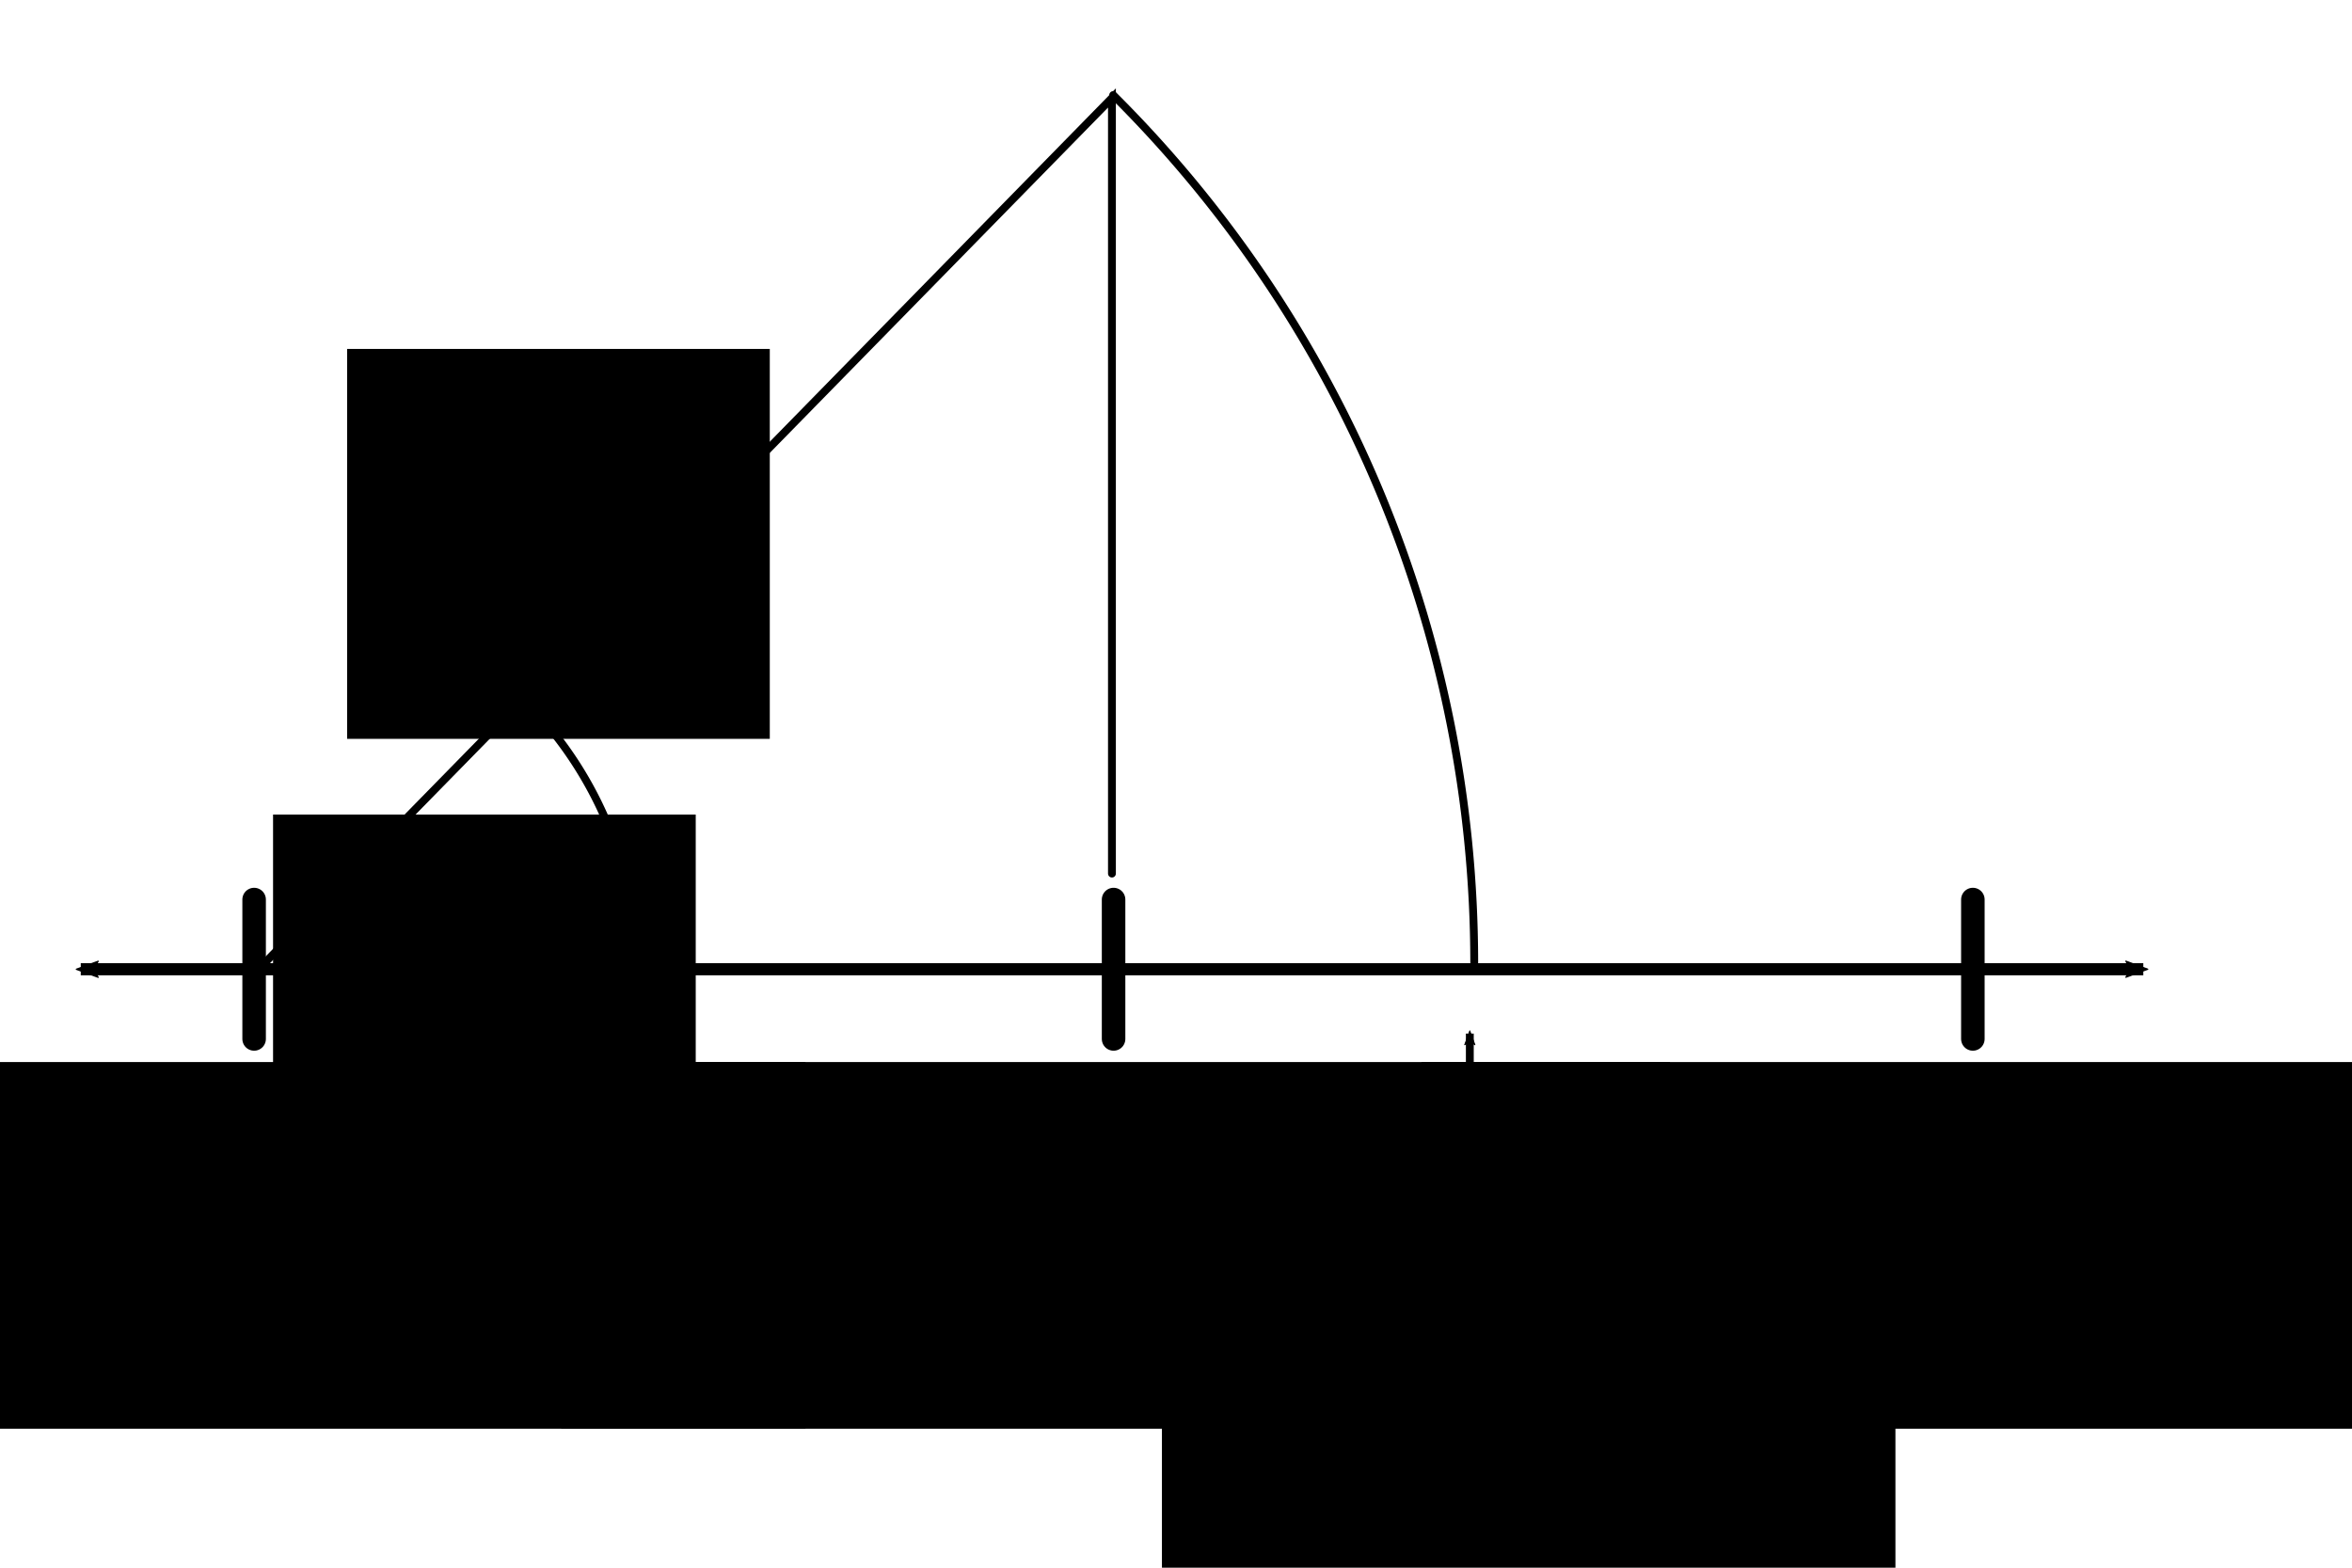 <?xml version="1.0" encoding="UTF-8" standalone="no"?>
<!-- Created with Inkscape (http://www.inkscape.org/) -->

<svg
   xmlns:dc="http://purl.org/dc/elements/1.1/"
   xmlns:cc="http://creativecommons.org/ns#"
   xmlns:rdf="http://www.w3.org/1999/02/22-rdf-syntax-ns#"
   xmlns:svg="http://www.w3.org/2000/svg"
   xmlns="http://www.w3.org/2000/svg"
   xmlns:sodipodi="http://sodipodi.sourceforge.net/DTD/sodipodi-0.dtd"
   xmlns:inkscape="http://www.inkscape.org/namespaces/inkscape"
   width="300"
   height="200"
   viewBox="0 0 300 200"
   id="svg2"
   version="1.1"
   inkscape:version="0.92.3 (2405546, 2018-03-11)"
   sodipodi:docname="irrational_number.svg">
  <defs
     id="defs4">
    <marker
       inkscape:isstock="true"
       style="overflow:visible;"
       id="marker4651"
       refX="0.0"
       refY="0.0"
       orient="auto"
       inkscape:stockid="Arrow2Mend">
      <path
         transform="scale(0.6) rotate(180) translate(0,0)"
         d="M 8.719,4.034 L -2.207,0.016 L 8.719,-4.002 C 6.973,-1.63 6.983,1.616 8.719,4.034 z "
         style="fill-rule:evenodd;stroke-width:0.625;stroke-linejoin:round;stroke:#000000;stroke-opacity:1;fill:#000000;fill-opacity:1"
         id="path4653" />
    </marker>
    <marker
       inkscape:stockid="Arrow2Mstart"
       orient="auto"
       refY="0.0"
       refX="0.0"
       id="Arrow2Mstart"
       style="overflow:visible"
       inkscape:isstock="true">
      <path
         id="path4237"
         style="fill-rule:evenodd;stroke-width:0.625;stroke-linejoin:round;stroke:#000000;stroke-opacity:1;fill:#000000;fill-opacity:1"
         d="M 8.719,4.034 L -2.207,0.016 L 8.719,-4.002 C 6.973,-1.63 6.983,1.616 8.719,4.034 z "
         transform="scale(0.6) translate(0,0)" />
    </marker>
    <marker
       inkscape:stockid="Arrow1Sstart"
       orient="auto"
       refY="0.0"
       refX="0.0"
       id="Arrow1Sstart"
       style="overflow:visible"
       inkscape:isstock="true">
      <path
         id="path4225"
         d="M 0.0,0.0 L 5.0,-5.0 L -12.5,0.0 L 5.0,5.0 L 0.0,0.0 z "
         style="fill-rule:evenodd;stroke:#000000;stroke-width:1pt;stroke-opacity:1;fill:#000000;fill-opacity:1"
         transform="scale(0.2) translate(6,0)" />
    </marker>
    <marker
       inkscape:stockid="Arrow2Mend"
       orient="auto"
       refY="0.0"
       refX="0.0"
       id="Arrow2Mend"
       style="overflow:visible;"
       inkscape:isstock="true"
       inkscape:collect="always">
      <path
         id="path4240"
         style="fill-rule:evenodd;stroke-width:0.625;stroke-linejoin:round;stroke:#000000;stroke-opacity:1;fill:#000000;fill-opacity:1"
         d="M 8.719,4.034 L -2.207,0.016 L 8.719,-4.002 C 6.973,-1.63 6.983,1.616 8.719,4.034 z "
         transform="scale(0.6) rotate(180) translate(0,0)" />
    </marker>
  </defs>
  <sodipodi:namedview
     id="base"
     pagecolor="#ffffff"
     bordercolor="#666666"
     borderopacity="1.0"
     inkscape:pageopacity="0.0"
     inkscape:pageshadow="2"
     inkscape:zoom="1.9197949"
     inkscape:cx="13.642042"
     inkscape:cy="84.932016"
     inkscape:document-units="px"
     inkscape:current-layer="layer1"
     showgrid="false"
     showguides="false"
     inkscape:window-width="1920"
     inkscape:window-height="1031"
     inkscape:window-x="0"
     inkscape:window-y="25"
     inkscape:window-maximized="1"
     units="px" />
  <g
     inkscape:label="Calque 1"
     inkscape:groupmode="layer"
     id="layer1"
     transform="translate(0,-852.362)">
    <path
       style="fill:none;fill-rule:evenodd;stroke:#000000;stroke-width:1.546;stroke-linecap:butt;stroke-linejoin:miter;stroke-miterlimit:4;stroke-dasharray:none;stroke-opacity:1;marker-start:url(#Arrow2Mstart);marker-end:url(#Arrow2Mend)"
       d="m 10.301,976.014 263.08,0"
       id="path3336"
       inkscape:connector-curvature="0" />
    <flowRoot
       xml:space="preserve"
       id="flowRoot4144"
       style="font-style:normal;font-weight:normal;line-height:0.01%;font-family:'Gentium Plus';letter-spacing:0px;word-spacing:0px;fill:#000000;fill-opacity:1;stroke:none;stroke-width:1px;stroke-linecap:butt;stroke-linejoin:miter;stroke-opacity:1;-inkscape-font-specification:'Gentium Plus';font-stretch:normal;font-variant:normal;"
       transform="matrix(0.309,0,0,0.309,-78.03,871.066)"><flowRegion
         id="flowRegion4146"
         style="-inkscape-font-specification:'Gentium Plus';font-family:'Gentium Plus';font-weight:normal;font-style:normal;font-stretch:normal;font-variant:normal;"><rect
           id="rect4148"
           width="302.78"
           height="195.763"
           x="732.153"
           y="471.136"
           style="-inkscape-font-specification:'Gentium Plus';font-family:'Gentium Plus';font-weight:normal;font-style:normal;font-stretch:normal;font-variant:normal;" /></flowRegion><flowPara
         id="flowPara4150"
         style="font-style:normal;font-variant:normal;font-weight:normal;font-stretch:normal;font-size:40.43px;line-height:1.25;font-family:'Gentium Plus';-inkscape-font-specification:'Gentium Plus';text-align:center;text-anchor:middle;">this number is irrational</flowPara></flowRoot>    <flowRoot
       xml:space="preserve"
       id="flowRoot4153"
       style="font-style:normal;font-weight:normal;line-height:0.01%;font-family:'Gentium Plus';letter-spacing:0px;word-spacing:0px;fill:#000000;fill-opacity:1;stroke:none;stroke-width:1px;stroke-linecap:butt;stroke-linejoin:miter;stroke-opacity:1;-inkscape-font-specification:'Gentium Plus';font-stretch:normal;font-variant:normal;"
       transform="translate(-60.055,855.257)"><flowRegion
         id="flowRegion4155"
         style="-inkscape-font-specification:'Gentium Plus';font-family:'Gentium Plus';font-weight:normal;font-style:normal;font-stretch:normal;font-variant:normal;"><rect
           id="rect4157"
           width="141.436"
           height="46.777"
           x="21.363"
           y="132.597"
           style="-inkscape-font-specification:'Gentium Plus';font-family:'Gentium Plus';font-weight:normal;font-style:normal;font-stretch:normal;font-variant:normal;" /></flowRegion><flowPara
         id="flowPara4159"
         style="font-style:normal;font-variant:normal;font-weight:normal;font-stretch:normal;font-size:25px;line-height:1.25;font-family:'Gentium Plus';-inkscape-font-specification:'Gentium Plus';text-align:center;text-anchor:middle;">0</flowPara></flowRoot>    <flowRoot
       xml:space="preserve"
       id="flowRoot4153-2"
       style="font-style:normal;font-weight:normal;line-height:0.01%;font-family:'Gentium Plus';letter-spacing:0px;word-spacing:0px;fill:#000000;fill-opacity:1;stroke:none;stroke-width:1px;stroke-linecap:butt;stroke-linejoin:miter;stroke-opacity:1;-inkscape-font-specification:'Gentium Plus';font-stretch:normal;font-variant:normal;"
       transform="translate(50.213,855.257)"><flowRegion
         id="flowRegion4155-7"
         style="-inkscape-font-specification:'Gentium Plus';font-family:'Gentium Plus';font-weight:normal;font-style:normal;font-stretch:normal;font-variant:normal;"><rect
           id="rect4157-4"
           width="141.436"
           height="46.777"
           x="21.363"
           y="132.597"
           style="-inkscape-font-specification:'Gentium Plus';font-family:'Gentium Plus';font-weight:normal;font-style:normal;font-stretch:normal;font-variant:normal;" /></flowRegion><flowPara
         id="flowPara4159-7"
         style="font-style:normal;font-variant:normal;font-weight:normal;font-stretch:normal;font-size:25px;line-height:1.25;font-family:'Gentium Plus';-inkscape-font-specification:'Gentium Plus';text-align:center;text-anchor:middle;">1</flowPara></flowRoot>    <flowRoot
       xml:space="preserve"
       id="flowRoot4153-2-6"
       style="font-style:normal;font-weight:normal;line-height:0.01%;font-family:'Gentium Plus';letter-spacing:0px;word-spacing:0px;fill:#000000;fill-opacity:1;stroke:none;stroke-width:1px;stroke-linecap:butt;stroke-linejoin:miter;stroke-opacity:1;-inkscape-font-specification:'Gentium Plus';font-stretch:normal;font-variant:normal;"
       transform="translate(159.945,855.257)"><flowRegion
         id="flowRegion4155-7-4"
         style="-inkscape-font-specification:'Gentium Plus';font-family:'Gentium Plus';font-weight:normal;font-style:normal;font-stretch:normal;font-variant:normal;"><rect
           id="rect4157-4-4"
           width="141.436"
           height="46.777"
           x="21.363"
           y="132.597"
           style="-inkscape-font-specification:'Gentium Plus';font-family:'Gentium Plus';font-weight:normal;font-style:normal;font-stretch:normal;font-variant:normal;" /></flowRegion><flowPara
         id="flowPara4159-7-3"
         style="font-style:normal;font-variant:normal;font-weight:normal;font-stretch:normal;font-size:25px;line-height:1.25;font-family:'Gentium Plus';-inkscape-font-specification:'Gentium Plus';text-align:center;text-anchor:middle;">2</flowPara></flowRoot>    <path
       style="fill:none;fill-rule:evenodd;stroke:#000000;stroke-width:3;stroke-linecap:round;stroke-linejoin:miter;stroke-opacity:1;stroke-miterlimit:4;stroke-dasharray:none"
       d="m 32.413,984.907 0,-17.786"
       id="path4559"
       inkscape:connector-curvature="0"
       sodipodi:nodetypes="cc" />
    <path
       style="fill:none;fill-rule:evenodd;stroke:#000000;stroke-width:3;stroke-linecap:round;stroke-linejoin:miter;stroke-miterlimit:4;stroke-dasharray:none;stroke-opacity:1"
       d="m 142.038,984.907 0,-17.786"
       id="path4559-3"
       inkscape:connector-curvature="0"
       sodipodi:nodetypes="cc" />
    <path
       style="fill:none;fill-rule:evenodd;stroke:#000000;stroke-width:3;stroke-linecap:round;stroke-linejoin:miter;stroke-miterlimit:4;stroke-dasharray:none;stroke-opacity:1"
       d="m 251.641,984.907 0,-17.786"
       id="path4559-3-5"
       inkscape:connector-curvature="0"
       sodipodi:nodetypes="cc" />
    <path
       style="fill:none;fill-rule:evenodd;stroke:#000000;stroke-width:1px;stroke-linecap:round;stroke-linejoin:miter;stroke-opacity:1"
       d="m 32.814,976.183 109.016,-111.323 0,98.951"
       id="path4627"
       inkscape:connector-curvature="0"
       sodipodi:nodetypes="cc" />
    <flowRoot
       xml:space="preserve"
       id="flowRoot4631"
       style="font-style:normal;font-weight:normal;line-height:0.01%;font-family:'Gentium Plus';letter-spacing:0px;word-spacing:0px;fill:#000000;fill-opacity:1;stroke:none;stroke-width:1px;stroke-linecap:butt;stroke-linejoin:miter;stroke-opacity:1;-inkscape-font-specification:'Gentium Plus';font-stretch:normal;font-variant:normal;"
       transform="translate(-15.366,884.397)"><flowRegion
         id="flowRegion4633"
         style="-inkscape-font-specification:'Gentium Plus';font-family:'Gentium Plus';font-weight:normal;font-style:normal;font-stretch:normal;font-variant:normal;"><rect
           id="rect4635"
           width="53.912"
           height="49.745"
           x="59.642"
           y="12.48"
           style="-inkscape-font-specification:'Gentium Plus';font-family:'Gentium Plus';font-weight:normal;font-style:normal;font-stretch:normal;font-variant:normal;" /></flowRegion><flowPara
         id="flowPara4637"
         style="font-style:normal;font-variant:normal;font-weight:normal;font-stretch:normal;font-size:20px;line-height:1.25;font-family:'Gentium Plus';-inkscape-font-specification:'Gentium Plus';text-align:center;text-anchor:middle;">d</flowPara></flowRoot>    <path
       style="fill:none;fill-opacity:1;stroke:#000000;stroke-width:1;stroke-linecap:round;stroke-linejoin:round;stroke-miterlimit:4;stroke-dasharray:none;stroke-opacity:1"
       id="path4641"
       sodipodi:type="arc"
       sodipodi:cx="31.774227"
       sodipodi:cy="975.27069"
       sodipodi:rx="156.26669"
       sodipodi:ry="156.26669"
       sodipodi:start="5.4952296"
       sodipodi:end="6.2822653"
       sodipodi:open="true"
       d="m 141.988,864.491 a 156.267,156.267 0 0 1 46.052,110.636" />
    <path
       style="fill:none;fill-rule:evenodd;stroke:#000000;stroke-width:1px;stroke-linecap:butt;stroke-linejoin:miter;stroke-opacity:1;marker-end:url(#marker4651)"
       d="m 187.477,1014.057 0,-29.834"
       id="path4643"
       inkscape:connector-curvature="0" />
    <path
       style="fill:none;fill-opacity:1;stroke:#000000;stroke-width:1;stroke-linecap:round;stroke-linejoin:round;stroke-miterlimit:4;stroke-dasharray:none;stroke-opacity:1"
       id="path4706"
       sodipodi:type="arc"
       sodipodi:cx="32.295116"
       sodipodi:cy="976.31244"
       sodipodi:rx="48.963562"
       sodipodi:ry="48.963562"
       sodipodi:start="5.491576"
       sodipodi:end="6.2728377"
       sodipodi:open="true"
       d="m 66.702,941.476 a 48.964,48.964 0 0 1 14.554,34.33" />
    <flowRoot
       xml:space="preserve"
       id="flowRoot4631-6"
       style="font-style:normal;font-weight:normal;line-height:0.01%;font-family:'Gentium Plus';letter-spacing:0px;word-spacing:0px;fill:#000000;fill-opacity:1;stroke:none;stroke-width:1px;stroke-linecap:butt;stroke-linejoin:miter;stroke-opacity:1;-inkscape-font-specification:'Gentium Plus';font-stretch:normal;font-variant:normal;"
       transform="translate(-24.813,943.8)"><flowRegion
         id="flowRegion4633-9"
         style="-inkscape-font-specification:'Gentium Plus';font-family:'Gentium Plus';font-weight:normal;font-style:normal;font-stretch:normal;font-variant:normal;"><rect
           id="rect4635-6"
           width="53.912"
           height="49.745"
           x="59.642"
           y="12.48"
           style="-inkscape-font-specification:'Gentium Plus';font-family:'Gentium Plus';font-weight:normal;font-style:normal;font-stretch:normal;font-variant:normal;" /></flowRegion><flowPara
         id="flowPara4637-8"
         style="font-style:normal;font-variant:normal;font-weight:normal;font-stretch:normal;font-size:15px;line-height:1.25;font-family:'Gentium Plus';-inkscape-font-specification:'Gentium Plus';text-align:center;text-anchor:middle;">45°</flowPara></flowRoot>  </g>
</svg>
